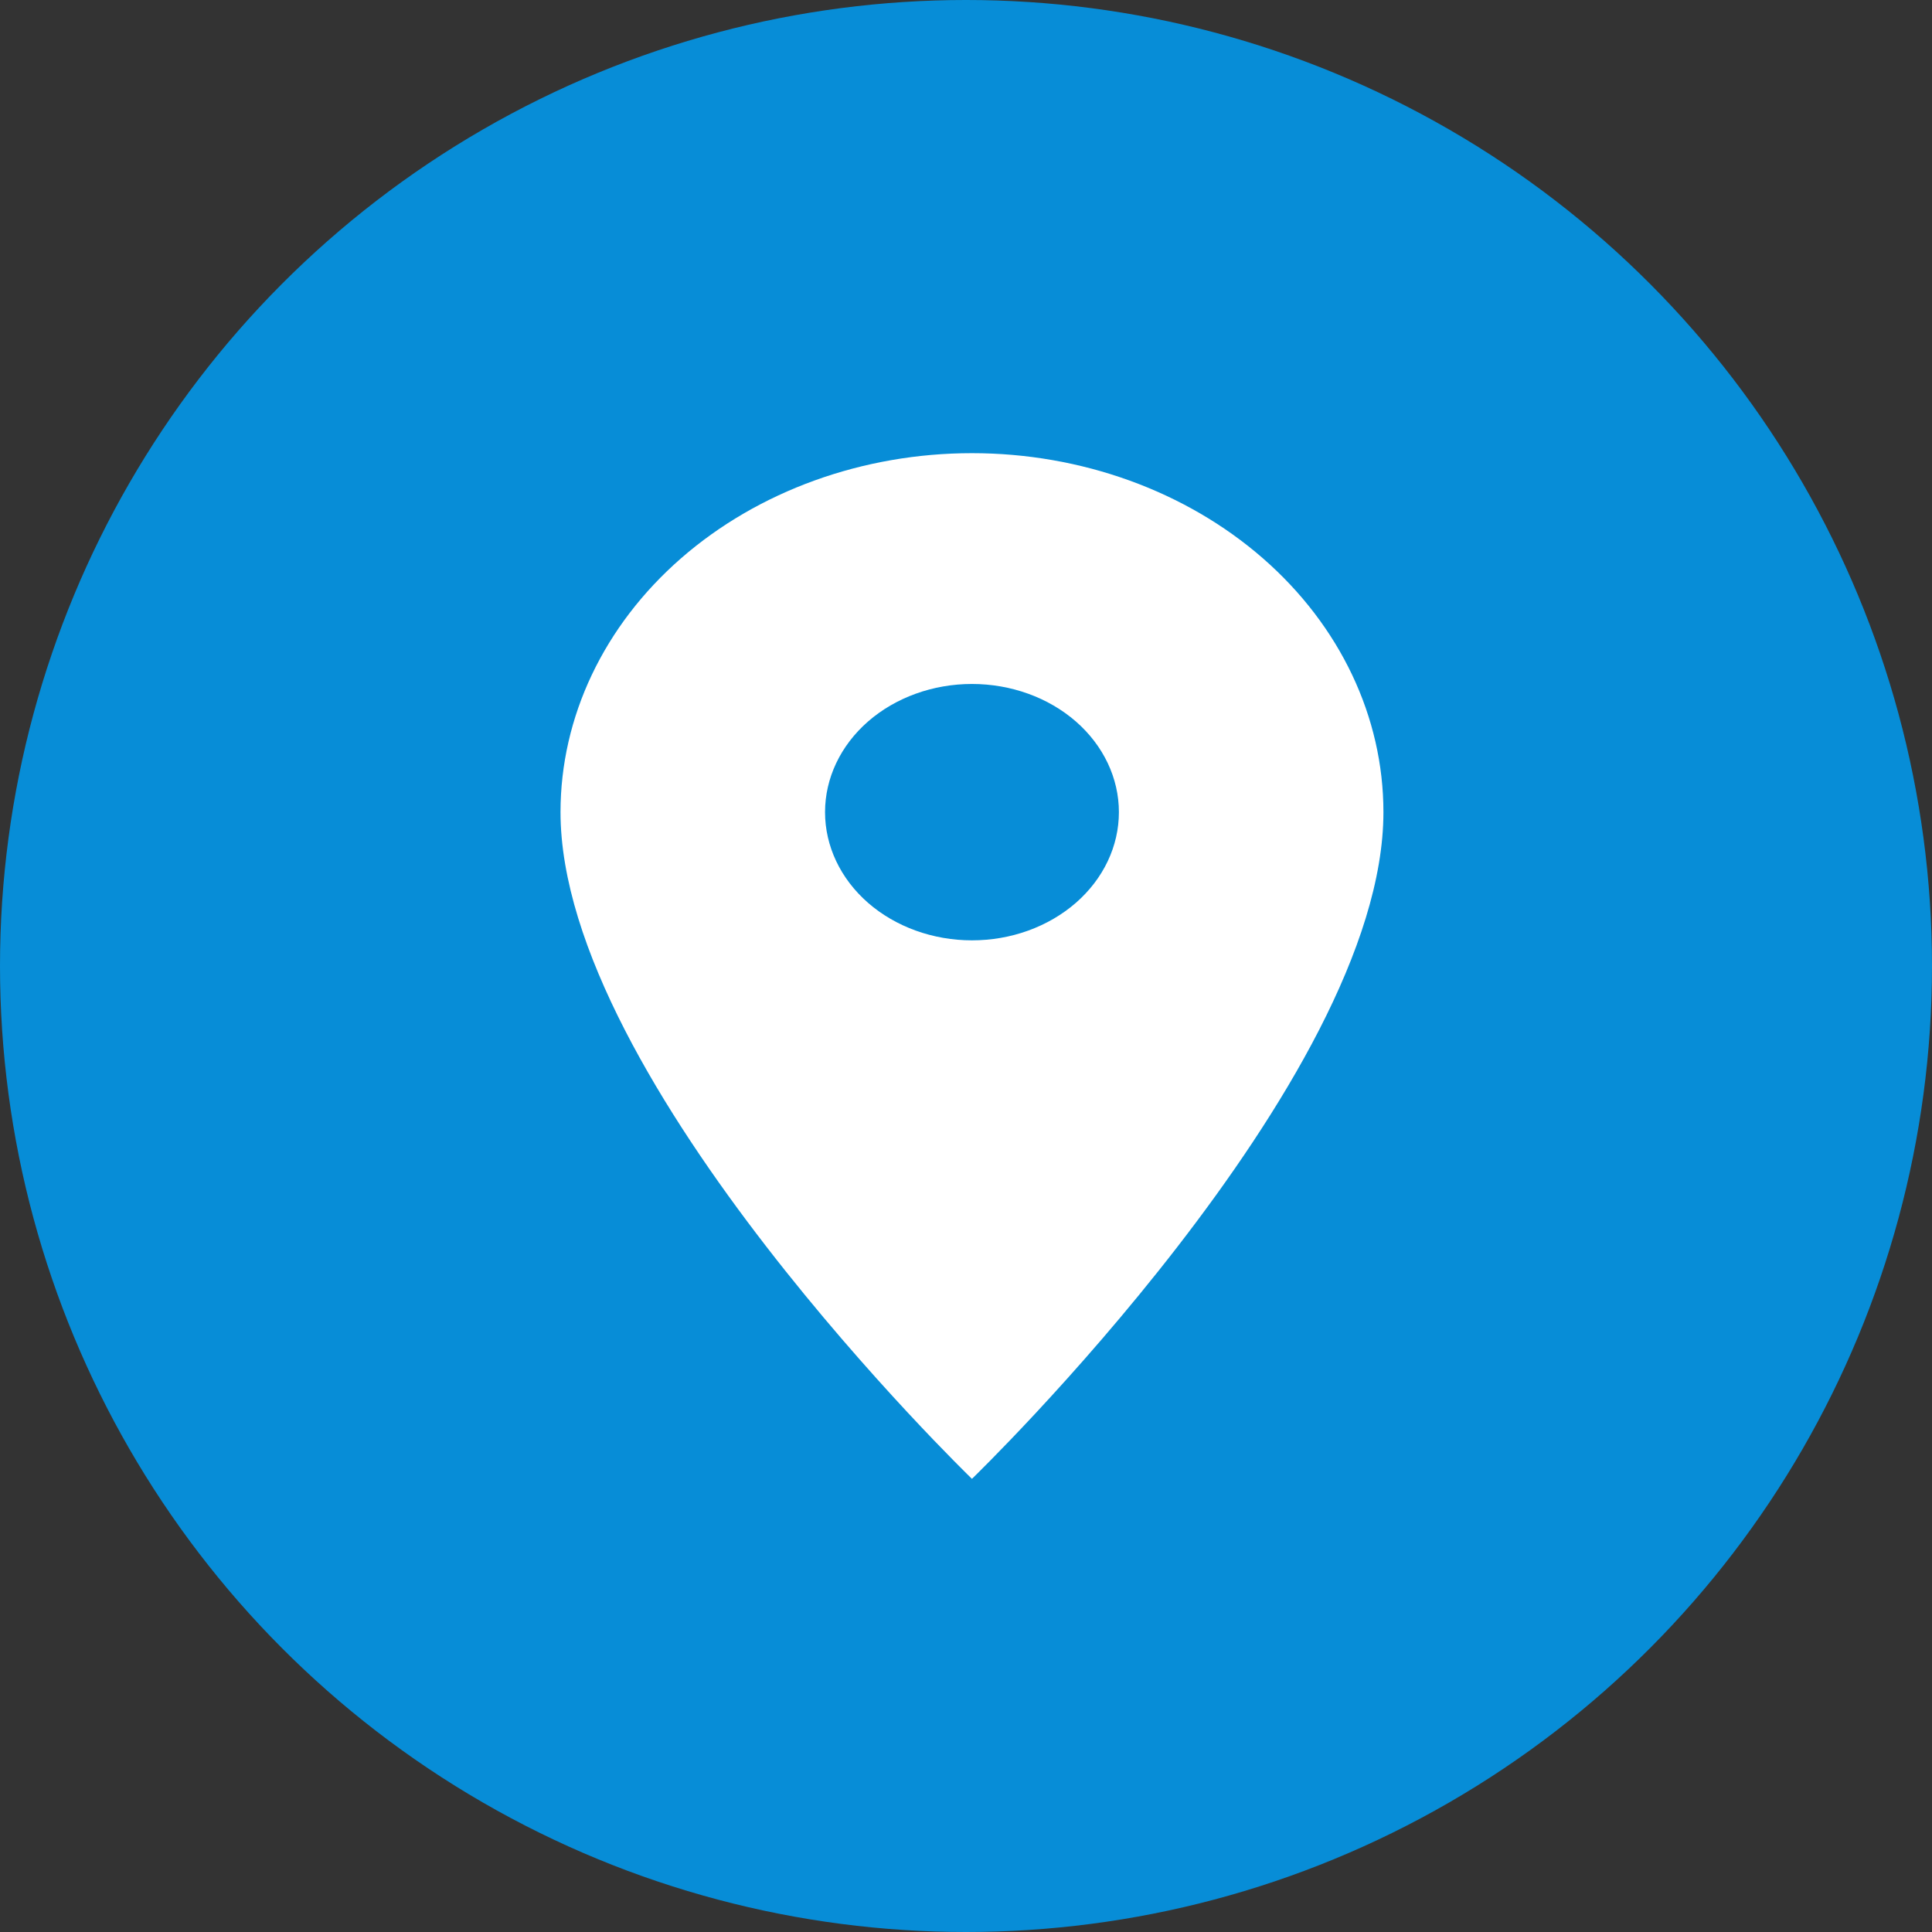 <svg width="50" height="50" viewBox="0 0 50 50" fill="none" xmlns="http://www.w3.org/2000/svg">
<rect x="0" y="0" width="50" height="50" fill="#333333" stroke="none"/>
<circle cx="25" cy="25" r="25" fill="#078DD7"/>
<path d="M25.154 24.336C24.146 24.336 23.179 23.987 22.465 23.365C21.752 22.742 21.352 21.898 21.352 21.018C21.352 20.139 21.752 19.295 22.465 18.672C23.179 18.05 24.146 17.701 25.154 17.701C26.163 17.701 27.13 18.05 27.844 18.672C28.557 19.295 28.957 20.139 28.957 21.018C28.957 21.454 28.859 21.886 28.668 22.288C28.477 22.691 28.197 23.056 27.844 23.365C27.49 23.673 27.071 23.917 26.61 24.084C26.148 24.251 25.654 24.336 25.154 24.336ZM25.154 11.728C22.33 11.728 19.622 12.707 17.625 14.449C15.628 16.192 14.506 18.555 14.506 21.018C14.506 27.986 25.154 38.272 25.154 38.272C25.154 38.272 35.803 27.986 35.803 21.018C35.803 18.555 34.681 16.192 32.684 14.449C30.687 12.707 27.979 11.728 25.154 11.728Z" fill="white"/>
</svg>

